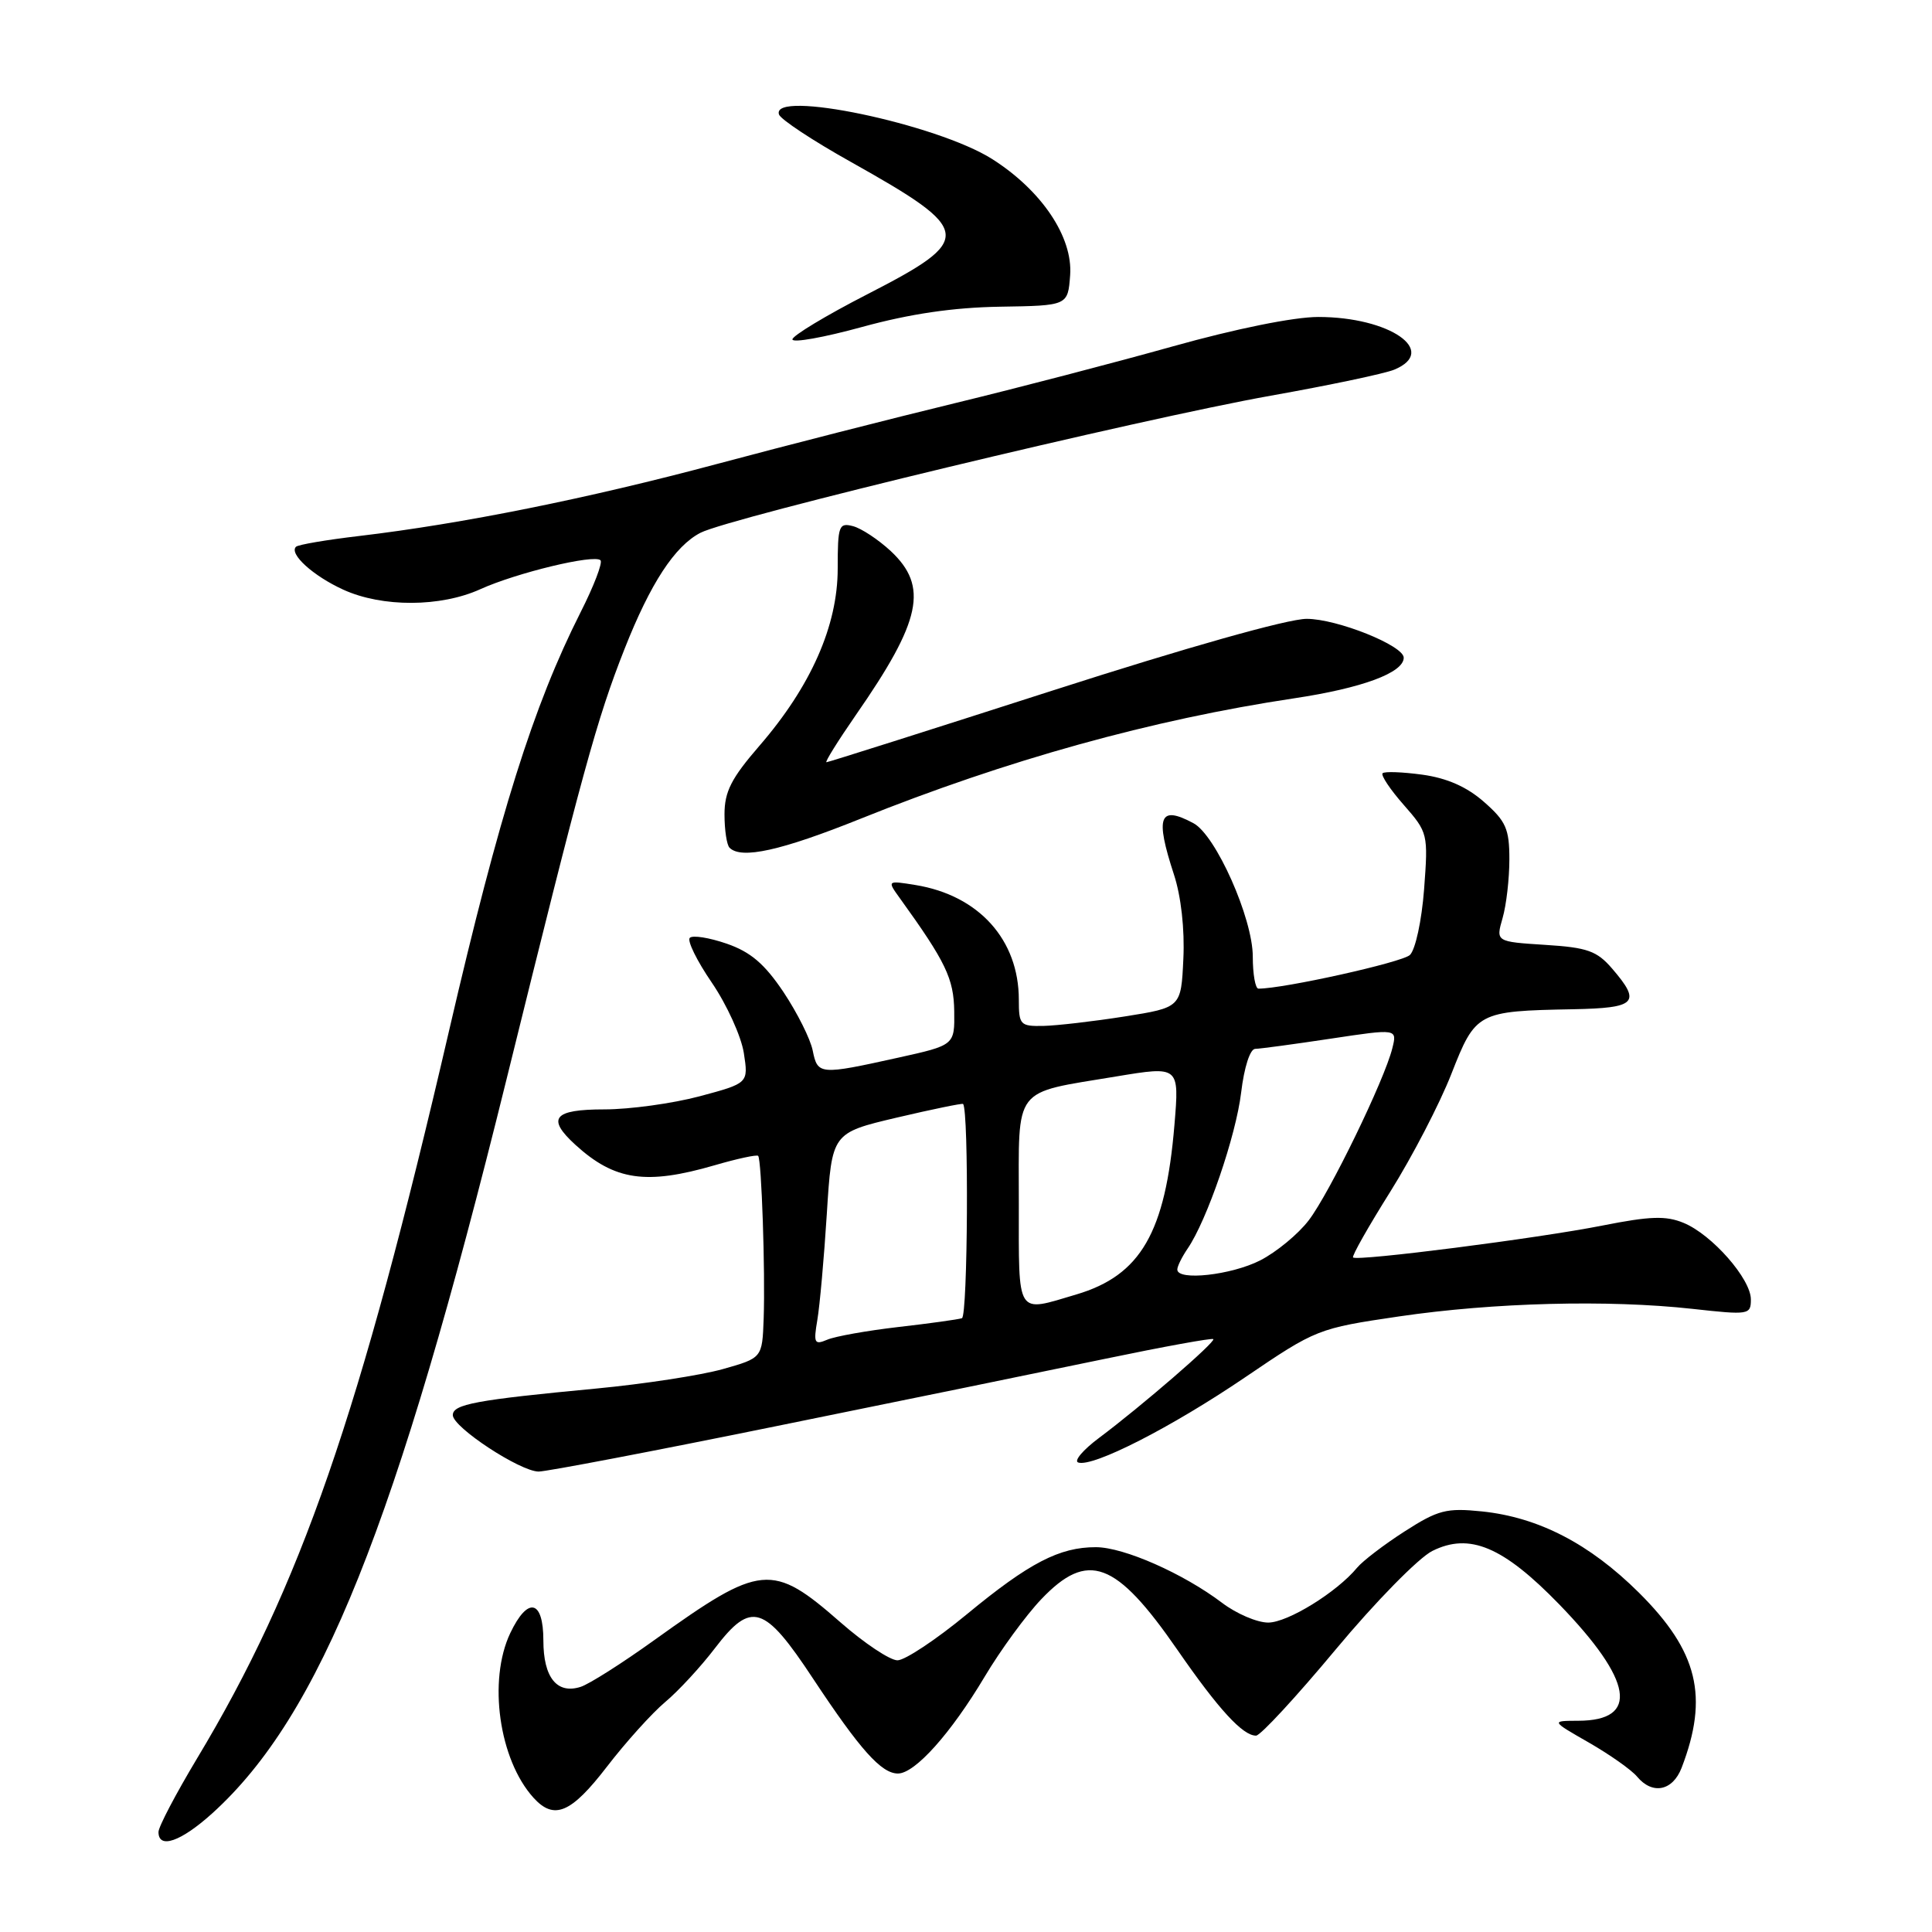 <?xml version="1.0" encoding="UTF-8" standalone="no"?>
<!DOCTYPE svg PUBLIC "-//W3C//DTD SVG 1.1//EN" "http://www.w3.org/Graphics/SVG/1.1/DTD/svg11.dtd" >
<svg xmlns="http://www.w3.org/2000/svg" xmlns:xlink="http://www.w3.org/1999/xlink" version="1.1" viewBox="0 0 256 256">
 <g >
 <path fill="currentColor"
d=" M 28.11 240.29 C 42.43 227.34 52.50 202.23 67.12 143.00 C 77.20 102.16 79.07 95.33 82.75 86.00 C 86.19 77.28 89.41 72.36 92.81 70.60 C 96.69 68.59 151.06 55.52 168.39 52.43 C 176.15 51.05 183.51 49.50 184.75 48.98 C 190.66 46.52 184.14 42.00 174.67 42.00 C 171.44 42.00 163.70 43.57 155.39 45.90 C 147.75 48.04 134.75 51.43 126.50 53.43 C 118.25 55.43 104.08 59.05 95.00 61.48 C 77.89 66.06 61.21 69.41 47.61 71.02 C 43.27 71.53 39.50 72.17 39.22 72.45 C 38.27 73.39 41.50 76.32 45.50 78.14 C 50.66 80.49 58.39 80.46 63.65 78.07 C 68.44 75.90 78.75 73.41 79.57 74.24 C 79.88 74.55 78.69 77.66 76.92 81.15 C 70.66 93.55 66.16 107.87 59.52 136.50 C 47.70 187.47 39.83 210.20 26.10 233.02 C 23.30 237.69 21.00 242.06 21.00 242.75 C 21.00 245.06 23.96 244.03 28.11 240.29 Z  M 80.41 234.11 C 82.90 230.87 86.38 227.01 88.14 225.53 C 89.90 224.06 92.88 220.83 94.76 218.36 C 99.55 212.10 101.27 212.63 107.73 222.42 C 113.97 231.85 116.78 235.00 118.98 235.00 C 121.24 235.00 125.99 229.69 130.48 222.16 C 132.56 218.67 135.93 214.05 137.97 211.91 C 144.14 205.43 147.85 206.81 156.01 218.61 C 161.47 226.51 164.69 230.01 166.44 229.98 C 167.02 229.97 171.78 224.82 177.00 218.55 C 182.22 212.28 187.98 206.41 189.79 205.51 C 194.72 203.05 199.17 204.93 206.61 212.59 C 216.39 222.69 217.26 227.99 209.13 228.01 C 205.50 228.02 205.50 228.02 210.55 230.91 C 213.33 232.51 216.19 234.53 216.92 235.41 C 218.95 237.85 221.63 237.32 222.82 234.25 C 226.45 224.81 224.99 218.82 217.17 211.04 C 210.63 204.55 203.87 201.05 196.36 200.27 C 191.66 199.79 190.56 200.07 186.12 202.92 C 183.39 204.67 180.56 206.84 179.83 207.72 C 177.15 210.97 170.63 215.00 168.04 215.00 C 166.58 215.00 163.84 213.83 161.94 212.39 C 156.80 208.50 148.93 205.02 145.22 205.01 C 140.39 205.00 136.37 207.08 128.11 213.90 C 124.05 217.25 119.91 220.00 118.92 220.00 C 117.93 220.00 114.53 217.74 111.37 214.97 C 102.30 207.03 100.86 207.17 86.73 217.30 C 82.46 220.37 78.05 223.17 76.93 223.52 C 73.80 224.52 72.00 222.28 72.00 217.38 C 72.00 211.96 69.94 211.50 67.61 216.40 C 64.64 222.67 66.12 233.16 70.69 238.21 C 73.42 241.22 75.67 240.27 80.41 234.11 Z  M 102.87 188.97 C 119.17 185.66 138.79 181.64 146.48 180.04 C 154.17 178.44 160.60 177.27 160.77 177.44 C 161.12 177.79 151.26 186.32 145.63 190.53 C 143.50 192.12 142.26 193.59 142.87 193.79 C 144.82 194.44 155.22 189.13 165.00 182.49 C 174.40 176.11 174.62 176.02 185.40 174.43 C 197.94 172.59 213.08 172.20 224.25 173.43 C 231.74 174.26 232.00 174.22 232.00 172.18 C 232.00 169.46 226.85 163.59 223.09 162.04 C 220.75 161.07 218.65 161.14 212.34 162.39 C 203.83 164.08 179.82 167.15 179.29 166.62 C 179.10 166.44 181.33 162.51 184.23 157.89 C 187.13 153.26 190.77 146.25 192.31 142.31 C 195.53 134.10 195.77 133.97 208.43 133.73 C 216.83 133.57 217.51 132.87 213.63 128.36 C 211.60 126.00 210.35 125.55 204.74 125.20 C 198.20 124.78 198.20 124.78 199.10 121.65 C 199.60 119.92 200.00 116.42 200.00 113.86 C 200.00 109.83 199.55 108.81 196.64 106.26 C 194.37 104.26 191.73 103.10 188.48 102.65 C 185.84 102.29 183.46 102.20 183.20 102.46 C 182.95 102.72 184.20 104.61 186.00 106.65 C 189.21 110.31 189.25 110.49 188.70 117.83 C 188.38 122.01 187.55 125.84 186.82 126.54 C 185.78 127.52 170.08 131.01 166.75 131.00 C 166.34 131.00 166.00 129.09 166.00 126.75 C 166.00 121.68 161.10 110.66 158.14 109.08 C 153.61 106.65 153.03 108.17 155.55 115.87 C 156.50 118.76 156.99 123.14 156.80 127.06 C 156.50 133.50 156.50 133.50 149.00 134.69 C 144.88 135.34 140.04 135.90 138.25 135.94 C 135.18 136.00 135.00 135.80 135.00 132.47 C 135.00 124.52 129.70 118.64 121.31 117.27 C 117.53 116.66 117.53 116.66 119.28 119.08 C 125.32 127.46 126.38 129.67 126.44 133.99 C 126.50 138.49 126.50 138.49 119.00 140.15 C 108.61 142.45 108.34 142.43 107.69 139.21 C 107.39 137.68 105.64 134.20 103.82 131.46 C 101.31 127.72 99.47 126.14 96.29 125.04 C 93.97 124.24 91.77 123.89 91.40 124.27 C 91.03 124.64 92.34 127.32 94.33 130.22 C 96.31 133.13 98.21 137.31 98.56 139.52 C 99.18 143.53 99.18 143.53 92.68 145.27 C 89.10 146.22 83.43 147.00 80.09 147.00 C 73.33 147.00 72.38 148.17 76.25 151.70 C 81.44 156.43 85.61 157.04 94.67 154.41 C 97.68 153.53 100.29 152.97 100.46 153.16 C 100.91 153.64 101.41 168.51 101.19 174.72 C 101.00 179.94 101.00 179.94 95.75 181.42 C 92.86 182.23 85.33 183.39 79.00 183.99 C 63.04 185.50 60.00 186.07 60.00 187.51 C 60.00 189.12 68.91 194.97 71.37 194.99 C 72.41 194.99 86.58 192.29 102.87 188.97 Z  M 114.02 108.49 C 133.42 100.70 152.63 95.36 171.48 92.53 C 180.49 91.18 186.00 89.14 186.00 87.15 C 186.00 85.54 177.16 82.00 173.14 82.00 C 170.65 82.00 157.25 85.78 139.47 91.50 C 123.24 96.72 109.75 101.00 109.51 101.00 C 109.27 101.00 111.02 98.19 113.40 94.75 C 122.10 82.23 123.05 77.72 118.03 73.02 C 116.39 71.50 114.14 70.01 113.03 69.72 C 111.15 69.23 111.00 69.65 111.00 75.34 C 111.00 82.91 107.45 90.94 100.62 98.83 C 96.90 103.13 96.00 104.89 96.00 107.91 C 96.00 109.98 96.30 111.97 96.67 112.33 C 98.22 113.89 103.49 112.72 114.02 108.49 Z  M 132.50 40.64 C 141.50 40.50 141.50 40.50 141.80 36.46 C 142.17 31.41 138.03 25.24 131.46 21.07 C 124.11 16.42 102.11 11.82 103.22 15.17 C 103.44 15.82 107.72 18.65 112.75 21.46 C 129.04 30.60 129.18 31.67 114.89 39.01 C 109.45 41.80 105.00 44.49 105.00 44.97 C 105.00 45.46 109.16 44.72 114.25 43.32 C 120.59 41.58 126.33 40.74 132.50 40.64 Z  M 108.30 174.91 C 108.62 173.04 109.19 166.69 109.56 160.81 C 110.23 150.12 110.23 150.12 118.82 148.09 C 123.54 146.98 127.50 146.17 127.61 146.28 C 128.39 147.08 128.24 174.42 127.46 174.67 C 126.93 174.84 123.12 175.37 119.00 175.84 C 114.88 176.32 110.65 177.07 109.61 177.52 C 107.91 178.24 107.78 177.97 108.30 174.91 Z  M 135.00 159.48 C 135.00 143.73 134.07 144.94 147.88 142.64 C 156.27 141.25 156.27 141.25 155.62 149.05 C 154.43 163.33 151.15 168.99 142.63 171.52 C 134.57 173.91 135.00 174.59 135.00 159.48 Z  M 156.00 168.22 C 156.00 167.79 156.61 166.56 157.35 165.47 C 159.93 161.72 163.78 150.48 164.46 144.75 C 164.86 141.41 165.64 138.99 166.32 138.98 C 166.97 138.97 171.47 138.36 176.32 137.63 C 185.14 136.30 185.14 136.30 184.49 138.90 C 183.45 143.11 176.17 158.09 173.42 161.69 C 172.03 163.52 169.13 165.91 166.98 167.01 C 163.15 168.96 156.00 169.75 156.00 168.22 Z "/>
</g>
</svg>